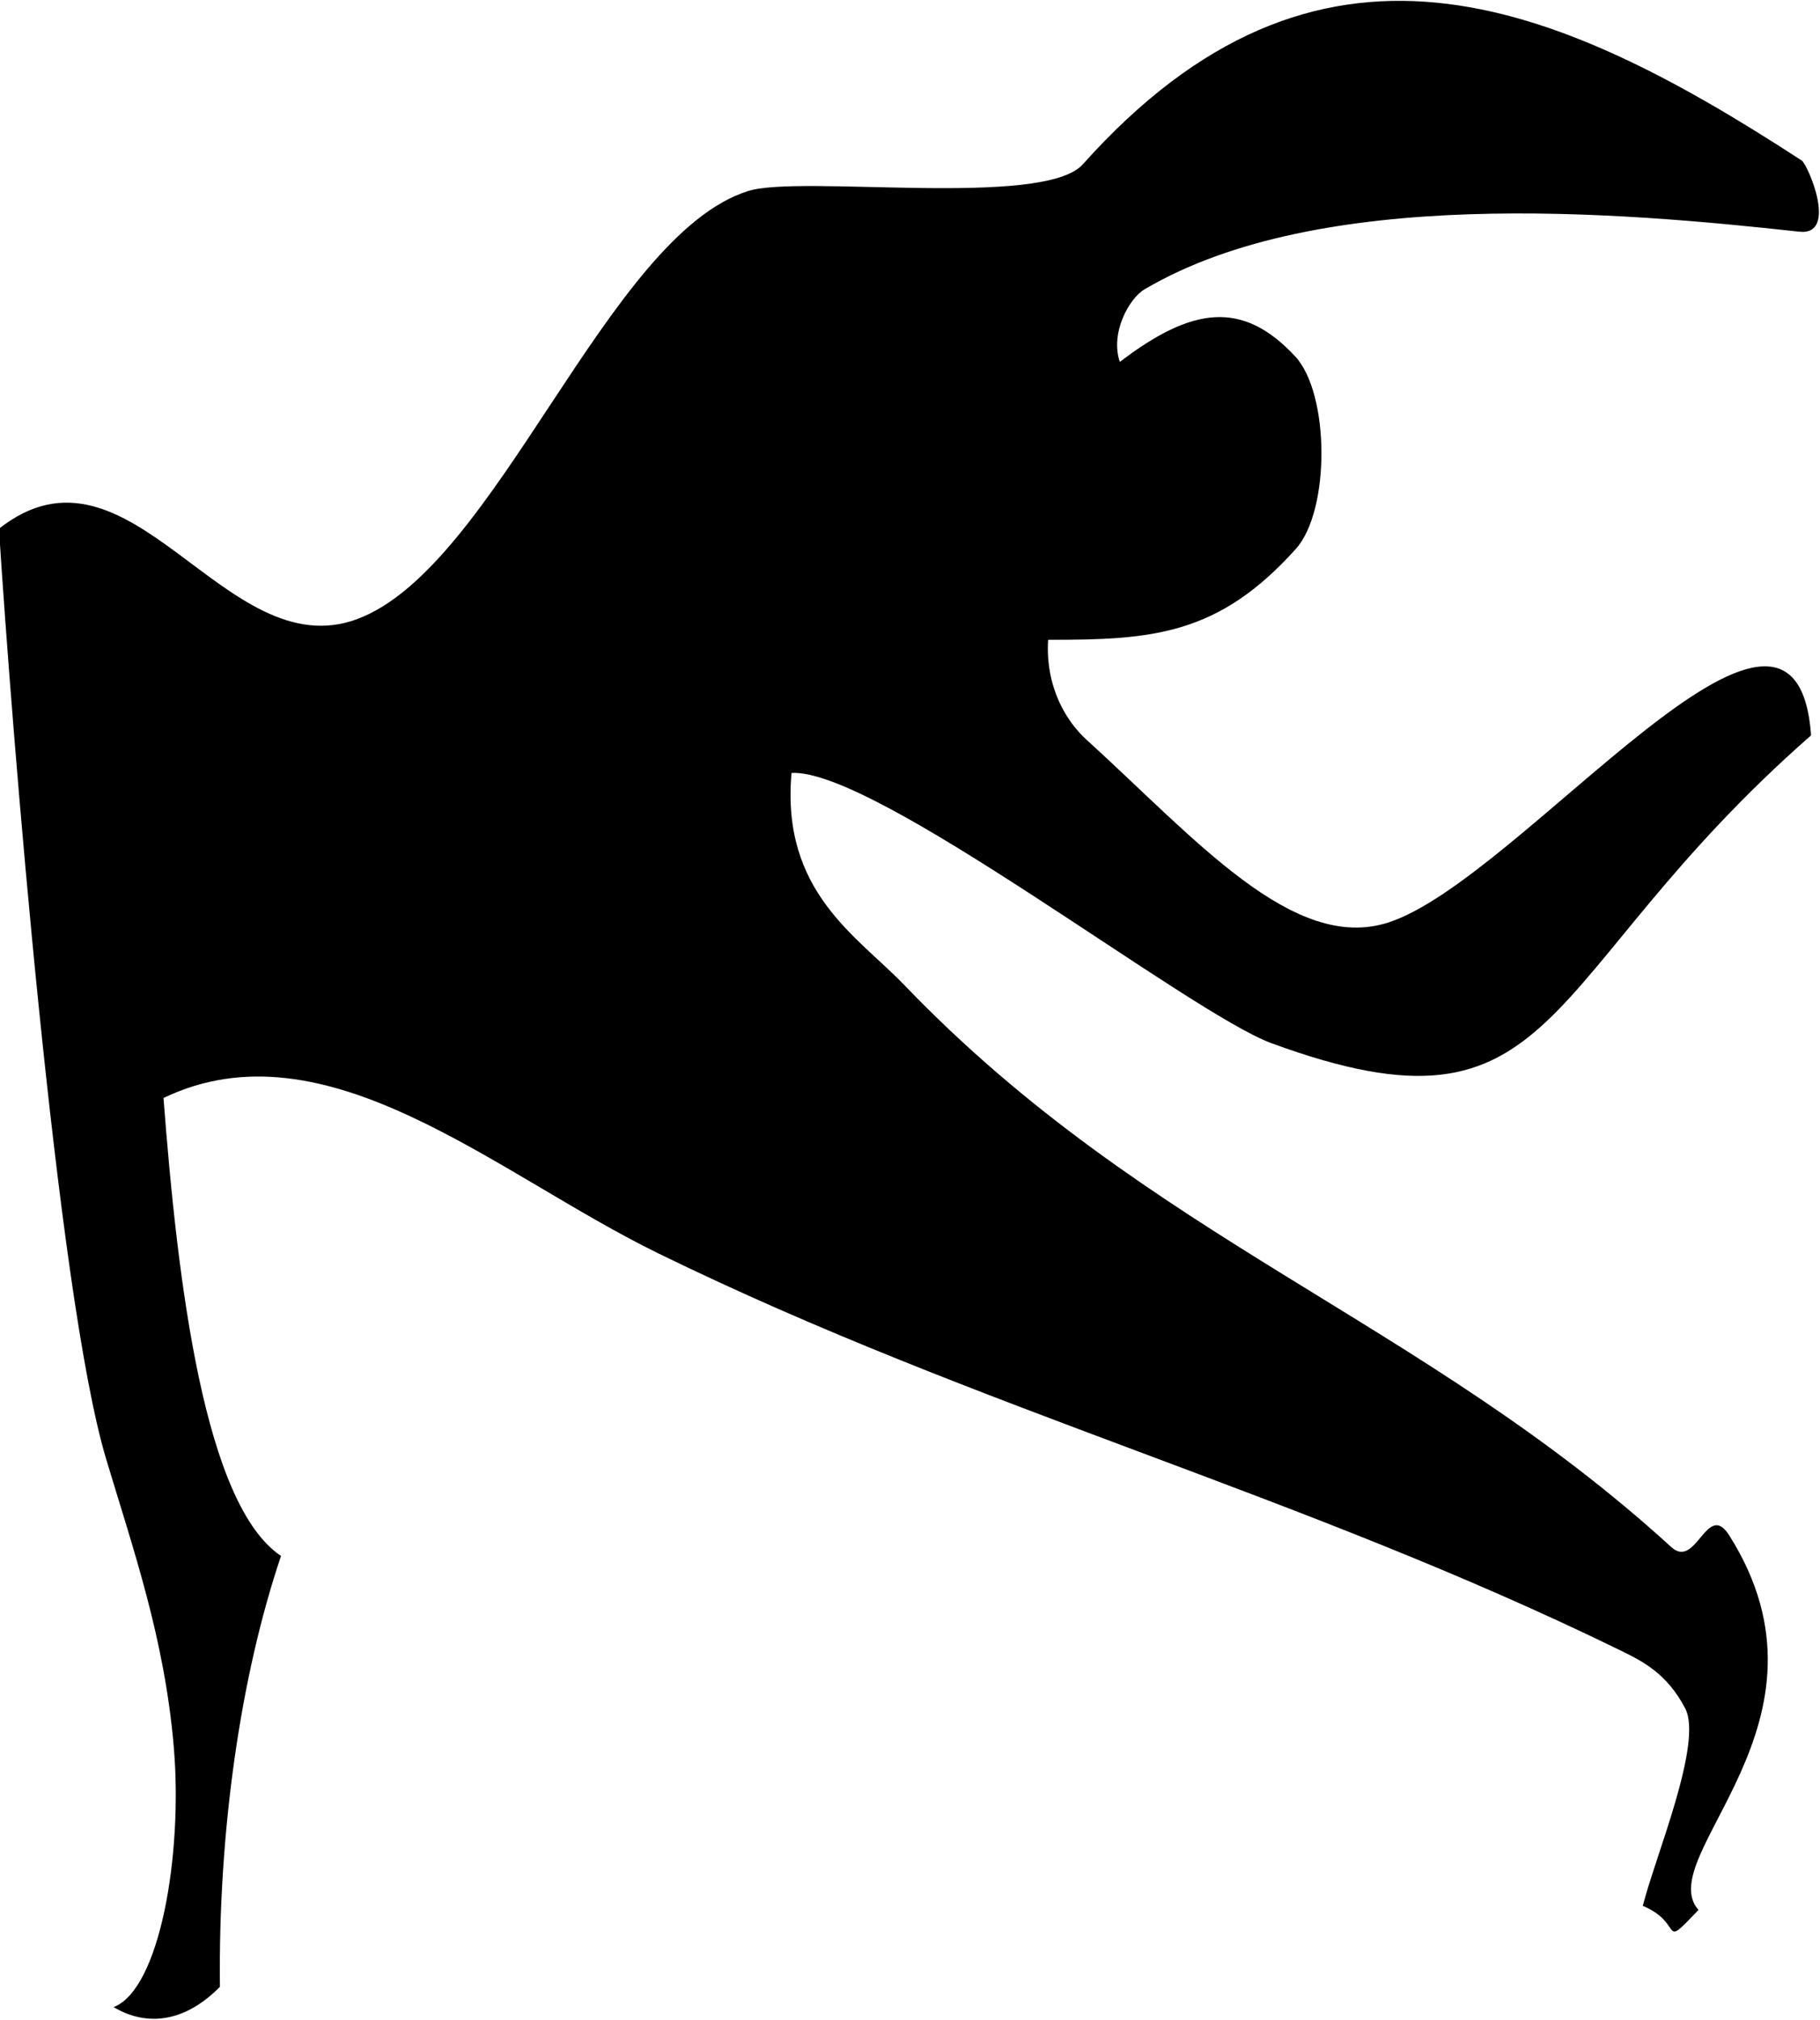 <?xml version="1.0" encoding="utf-8"?>
<!-- Generator: Adobe Illustrator 24.0.1, SVG Export Plug-In . SVG Version: 6.00 Build 0)  -->
<svg version="1.1" id="Ebene_1" xmlns="http://www.w3.org/2000/svg" xmlns:xlink="http://www.w3.org/1999/xlink" x="0px" y="0px"
	 viewBox="0 0 556 617" style="enable-background:new 0 0 556 617;" xml:space="preserve">
<g>
	<path d="M32.41,445.55c8.26,27.57,17.83,54.72,20.67,87.87s-4.31,74.23-18.38,79.58c10.73,6.37,22.32,4.15,32.48-6.2
		c-0.52-47.23,6.22-94.73,18.67-131.59c-23.4-15.66-31.57-83.05-35.9-139.87c49.68-23.82,101.46,23.17,151.1,47.43
		c98.19,48,195.87,73.33,294.06,121.33c6.95,3.4,14.18,7.11,19.71,17.67c5.53,10.57-9.35,45.8-12.95,60.31
		c13.03,5.45,4.9,13.88,17.01,1.25c-14.44-16.39,45.54-57.25,9.39-114.4c-6.82-10.78-10.04,10.56-17.69,3.58
		c-76.13-69.47-159.62-93.9-234.32-171.66c-14.33-14.92-37.7-28.44-34.45-64.78c25.59-1.47,121.39,73.31,146.69,82.57
		c89.43,32.76,79.88-19.62,164.77-94.05c-4.73-66.4-88.55,44.1-129.16,57.16c-29.06,9.35-58.97-25.63-92.31-55.95
		c-5.83-5.3-12.49-15.72-11.61-30.4c31.91,0.07,52.04-1.43,75.68-27.75c10.54-11.74,10.39-47.44-0.22-58.83
		c-16.17-17.36-31.6-15.03-53.55,1.71c-3.02-8.84,2.86-19.39,7.51-22.14c53.58-31.66,144.89-23.68,200.05-17.63
		c12,1.32,2.64-20.5,0.74-21.74c-76.73-50-147.92-78.97-219.6,1.16c-12.06,13.48-86.1,3.09-102.25,8.16
		c-43.14,13.55-76.81,114.92-119.44,130.74c-40.53,15.04-69.15-59.33-109.43-27.6C3.6,222.91,17.33,395.21,32.41,445.55"/>
</g>
</svg>
